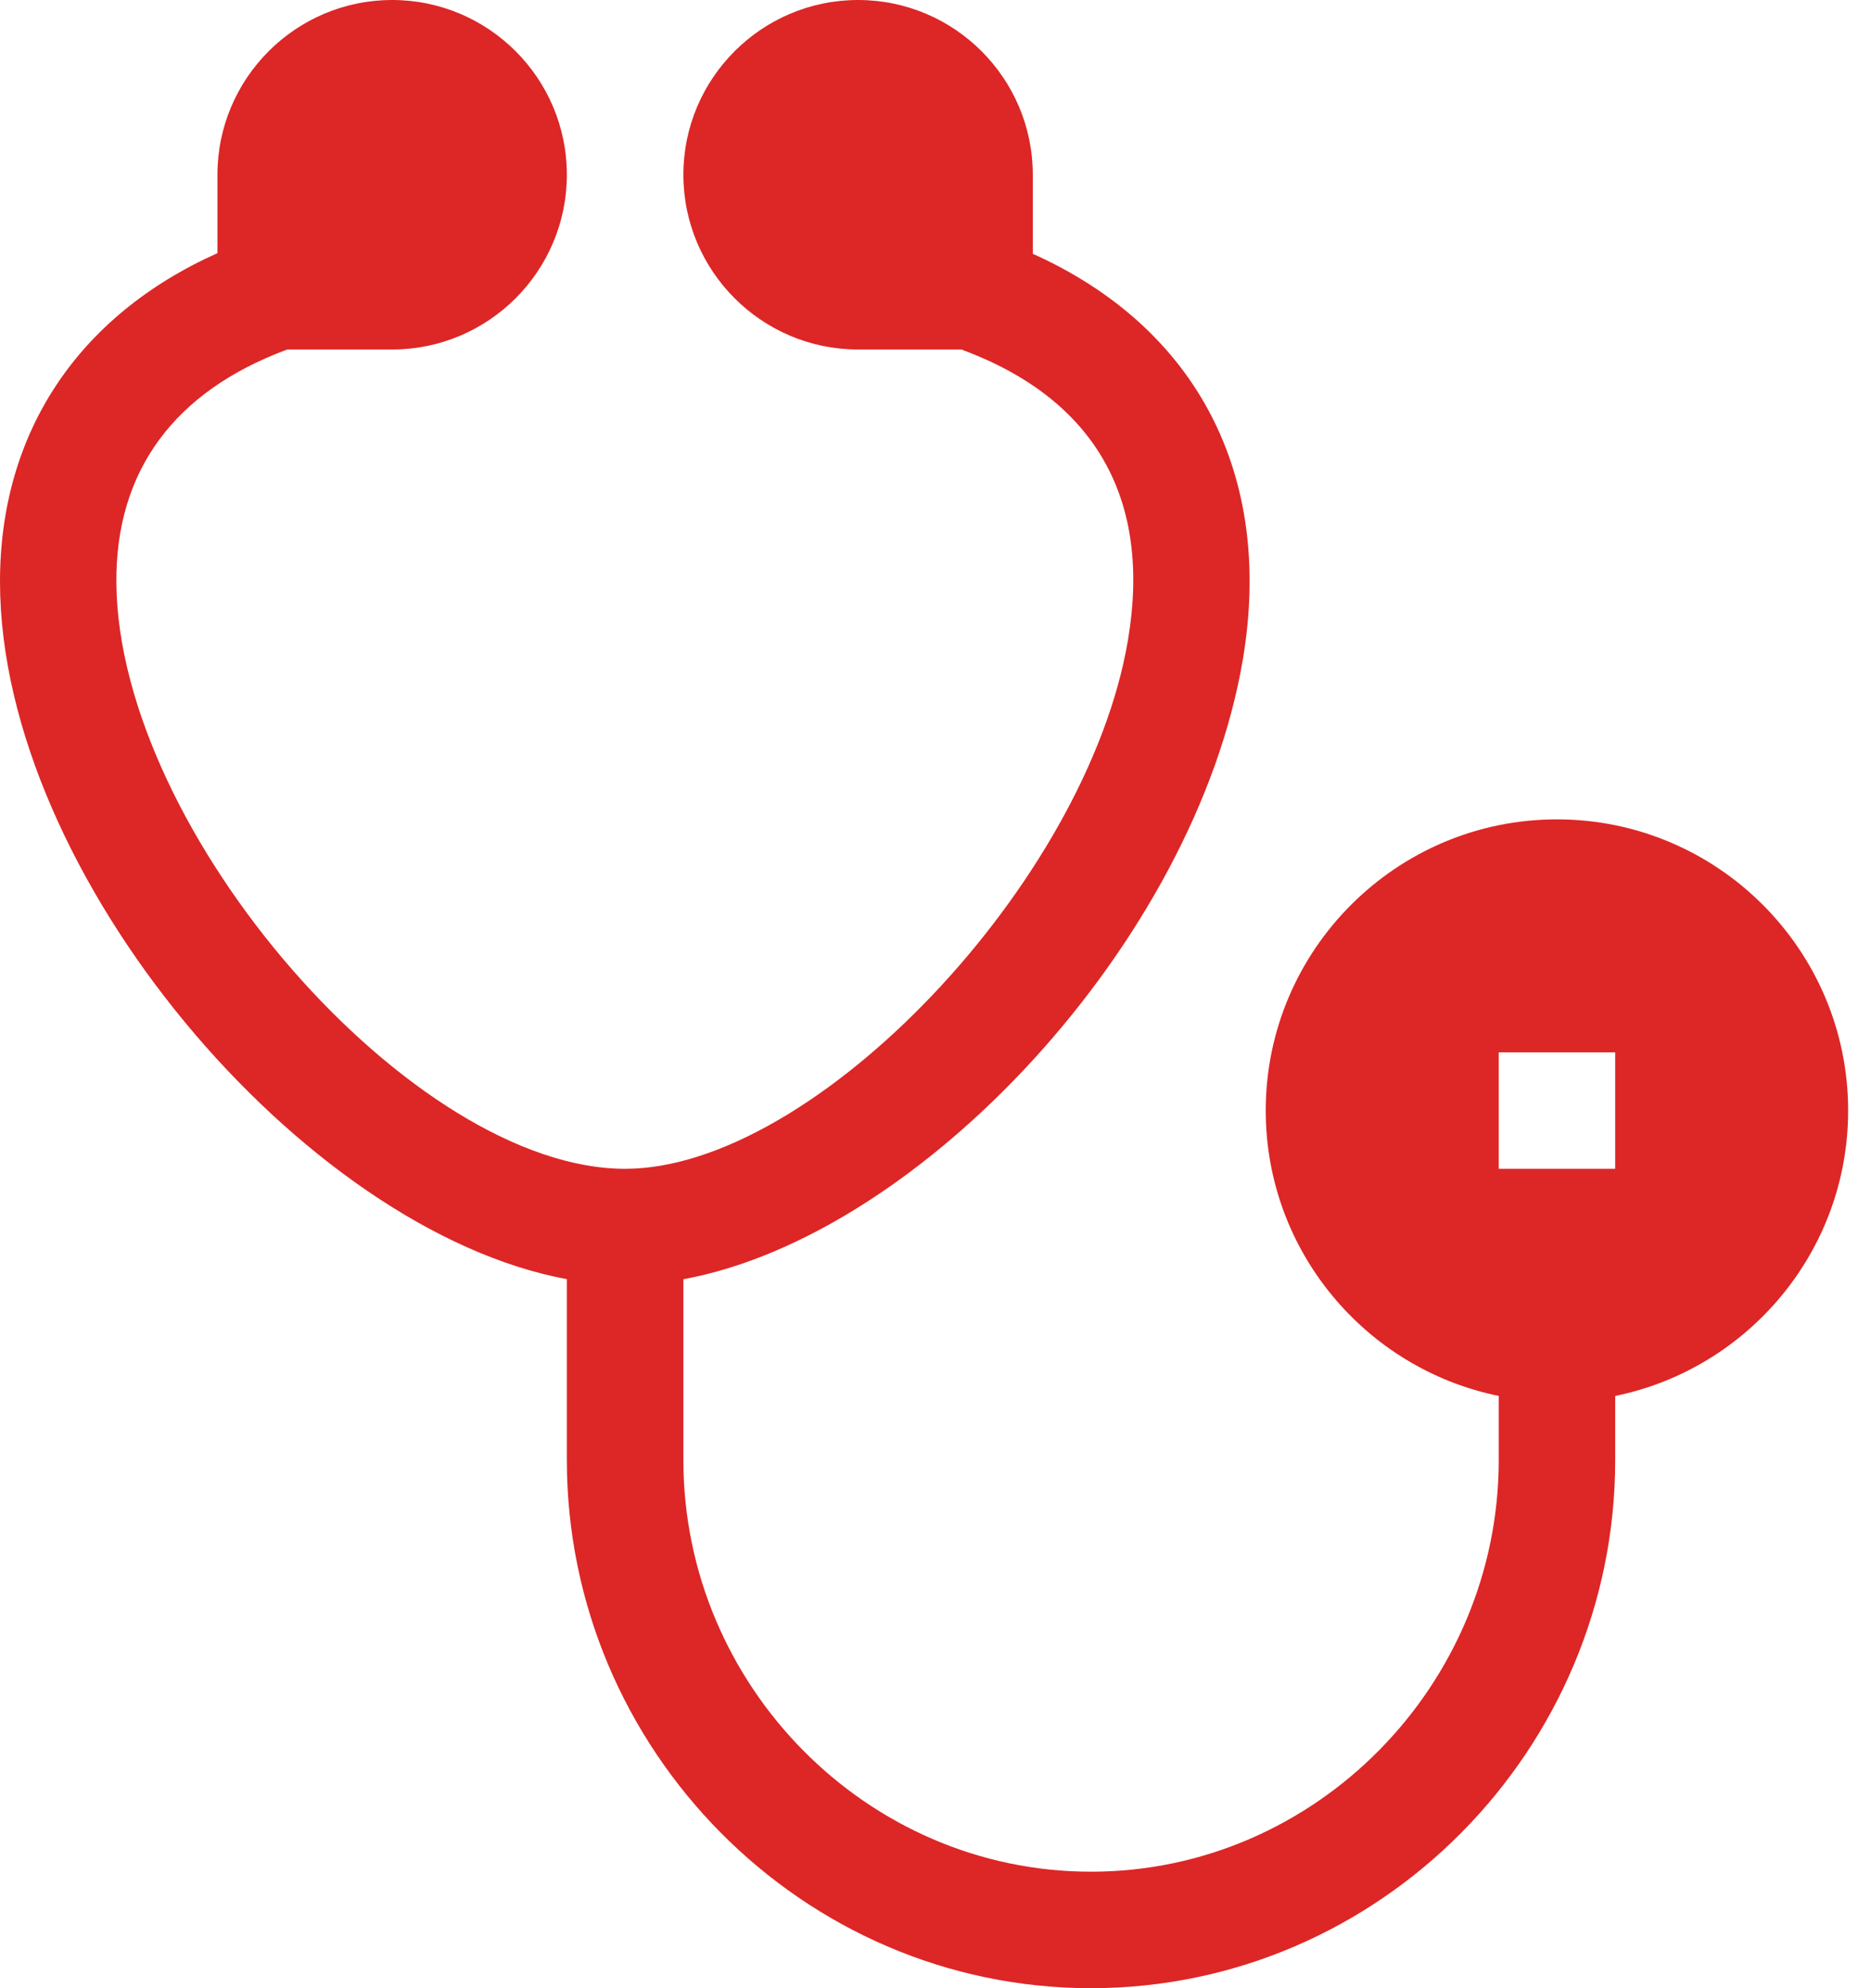 <svg width="32" height="34" viewBox="0 0 32 34" fill="none" xmlns="http://www.w3.org/2000/svg">
<path d="M9.695 21.875V24.969C9.695 29.912 13.717 34 18.66 34C23.604 34 27.625 29.912 27.625 24.969V23.872C29.895 23.409 31.609 21.397 31.609 18.992C31.609 16.246 29.375 14.012 26.629 14.012C23.883 14.012 21.648 16.246 21.648 18.992C21.648 21.397 23.362 23.409 25.633 23.872V24.969C25.633 28.813 22.505 32.008 18.66 32.008C14.816 32.008 11.688 28.813 11.688 24.969V21.876C15.753 21.131 20.444 16.083 21.256 11.281C21.789 8.127 20.473 5.603 17.664 4.34V2.988C17.664 1.34 16.324 0 14.676 0C13.028 0 11.688 1.34 11.688 2.988C11.688 4.636 13.028 5.977 14.676 5.977H16.444C18.736 6.825 19.7 8.538 19.291 10.95C18.592 15.089 13.931 19.988 10.691 19.988C7.063 19.988 2.021 14.227 1.99 9.961C1.977 8.059 2.973 6.696 4.912 5.977H6.707C8.355 5.977 9.695 4.636 9.695 2.988C9.695 1.34 8.355 0 6.707 0C5.059 0 3.719 1.34 3.719 2.988V4.329C1.323 5.402 -0.005 7.412 1.50974e-05 9.961C0.01 14.956 5.185 21.04 9.695 21.875ZM25.633 17.996H27.625V19.988H25.633V17.996Z" fill="#DD2626"/>
</svg>
